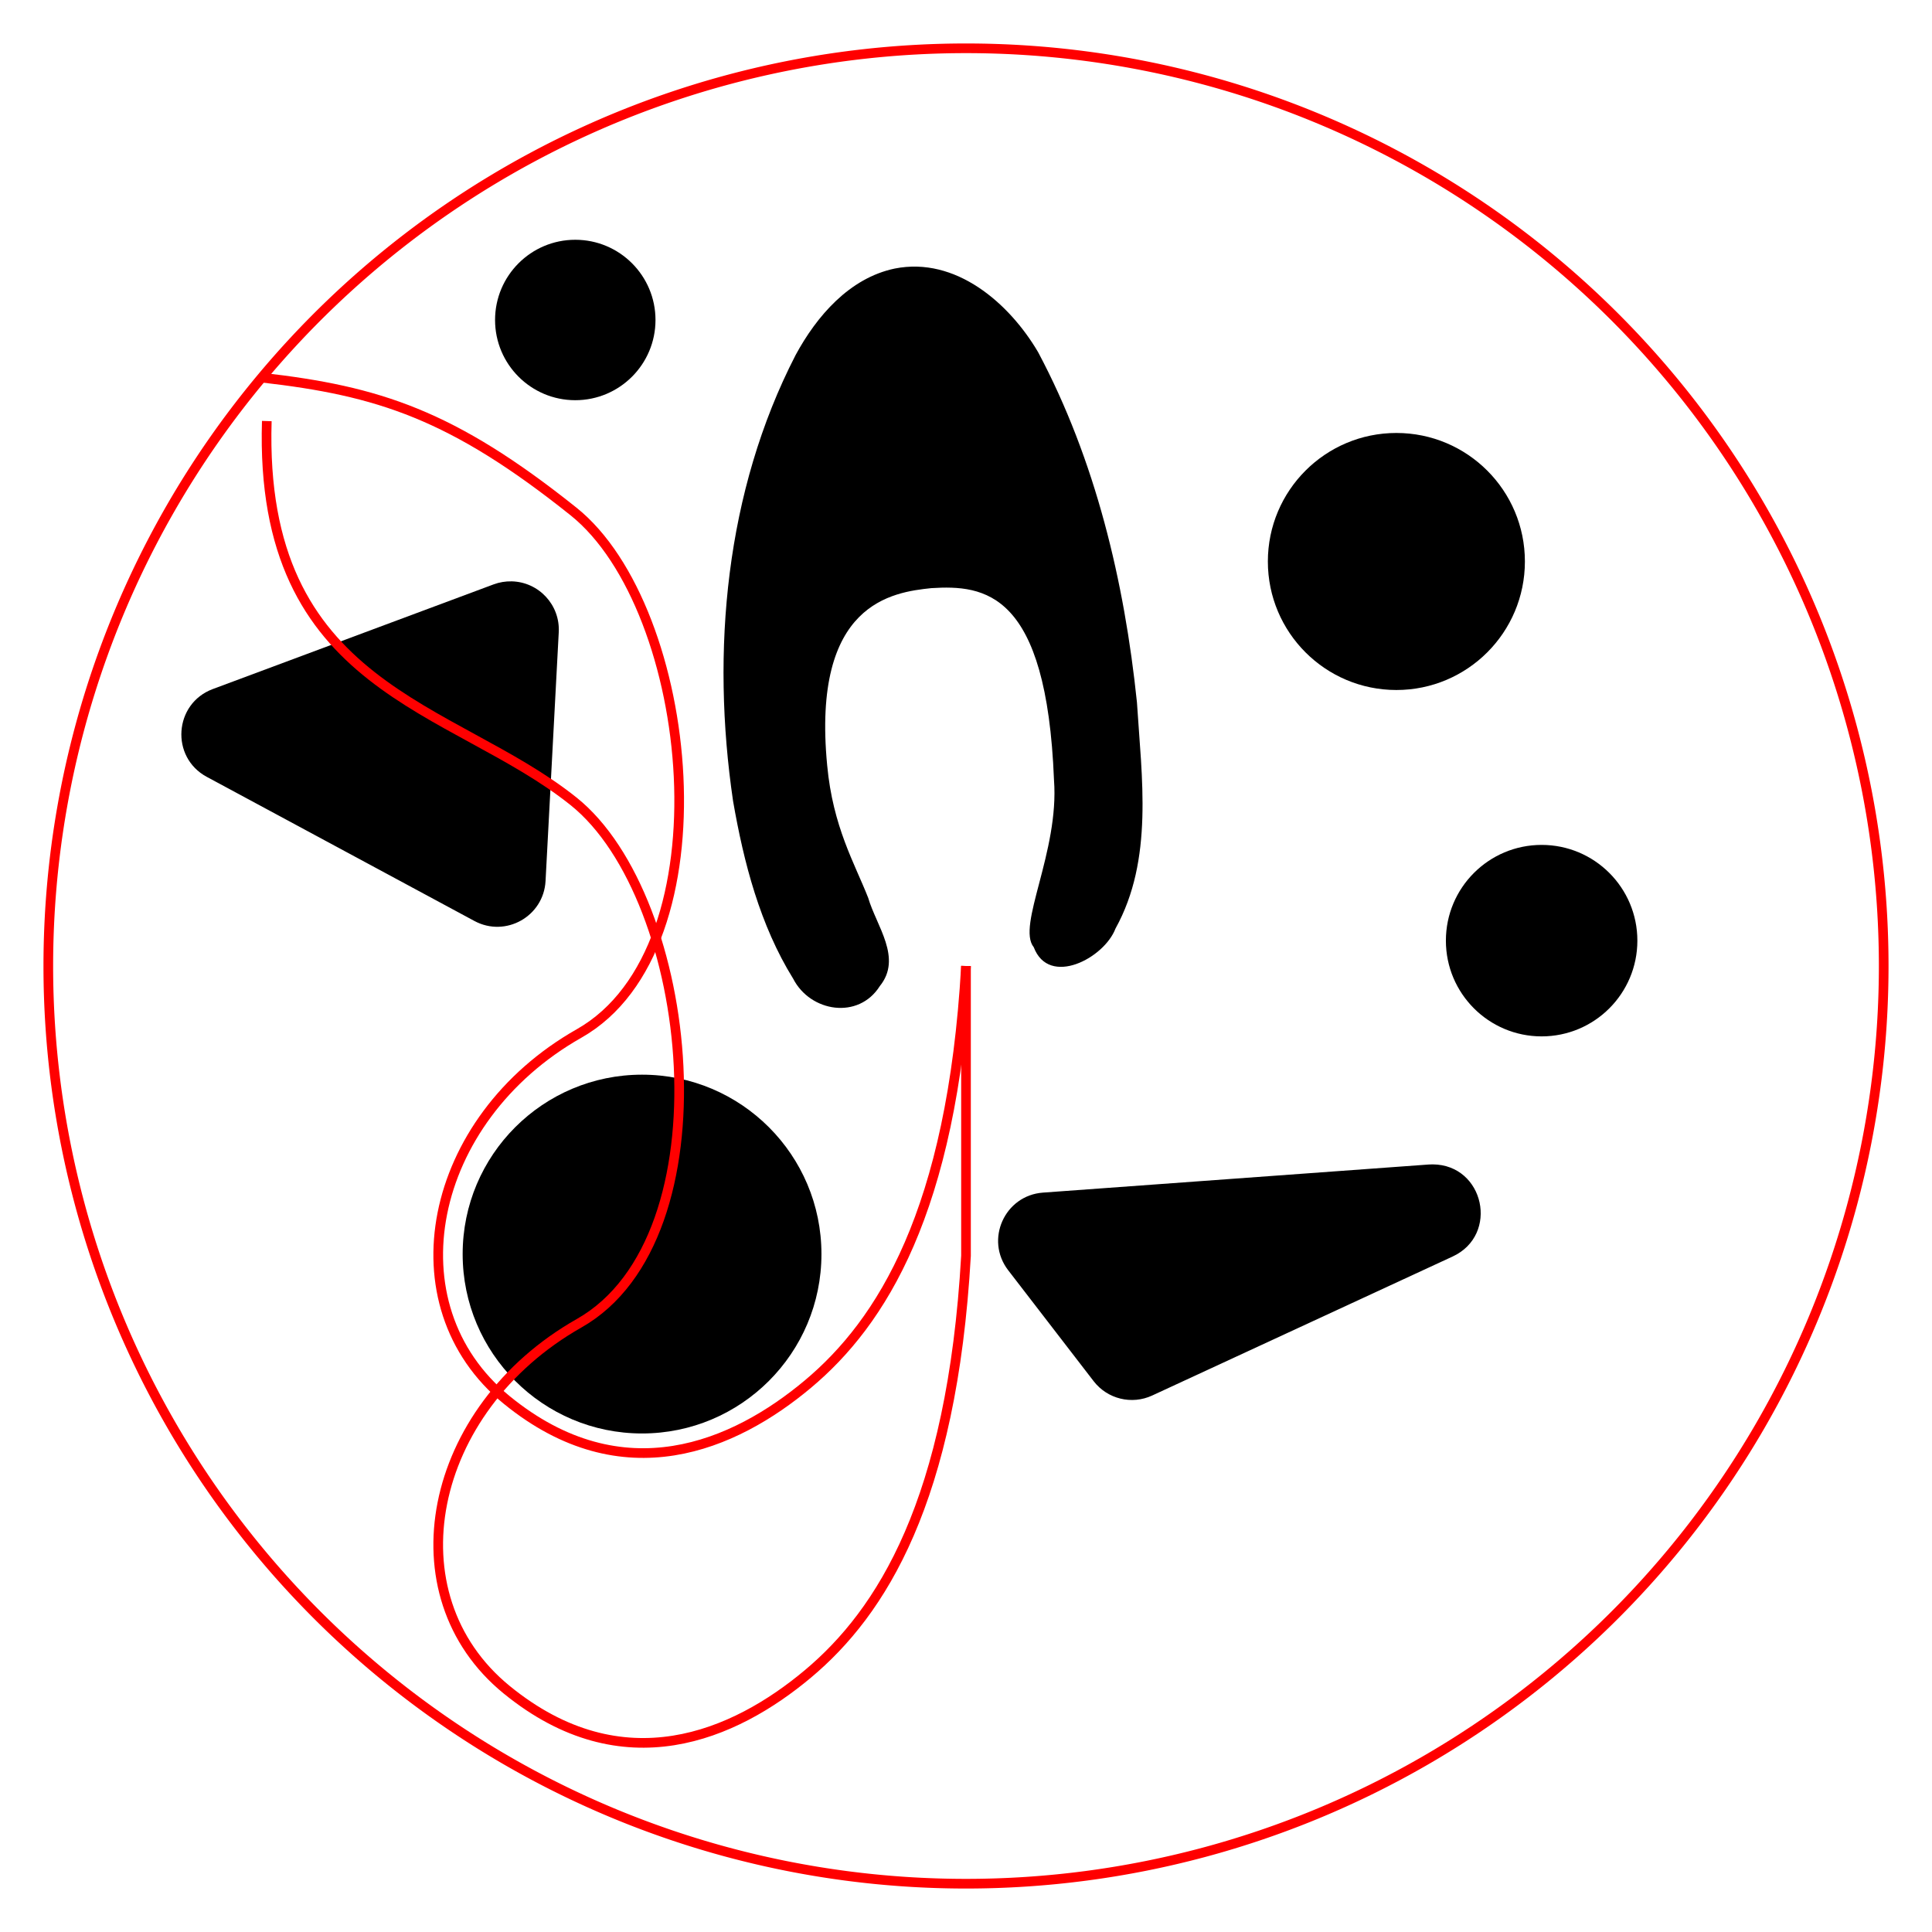 <?xml version="1.0" encoding="UTF-8" standalone="no"?>
<!-- Created with Inkscape (http://www.inkscape.org/) -->

<svg
   xmlns:dc="http://purl.org/dc/elements/1.1/"
   xmlns:cc="http://creativecommons.org/ns#"
   xmlns:rdf="http://www.w3.org/1999/02/22-rdf-syntax-ns#"
   xmlns:svg="http://www.w3.org/2000/svg"
   xmlns="http://www.w3.org/2000/svg"
   xmlns:sodipodi="http://sodipodi.sourceforge.net/DTD/sodipodi-0.dtd"
   xmlns:inkscape="http://www.inkscape.org/namespaces/inkscape"
   width="200"
   height="200"
   viewBox="0 0 200 200"
   id="svg2"
   version="1.1"
   inkscape:version="0.91 r13725"
   sodipodi:docname="first.svg">
  <defs
     id="defs4" />
  <sodipodi:namedview
     id="base"
     pagecolor="#ffffff"
     bordercolor="#666666"
     borderopacity="1.0"
     inkscape:pageopacity="0.0"
     inkscape:pageshadow="2"
     inkscape:zoom="3.959798"
     inkscape:cx="122.30907"
     inkscape:cy="91.722504"
     inkscape:document-units="px"
     inkscape:current-layer="g4697"
     showgrid="false"
     units="px"
     inkscape:window-width="2454"
     inkscape:window-height="1561"
     inkscape:window-x="106"
     inkscape:window-y="39"
     inkscape:window-maximized="1">
    <inkscape:grid
       type="xygrid"
       id="grid4356"
       empspacing="100" />
  </sodipodi:namedview>
  <g
     inkscape:groupmode="layer"
     id="layer2"
     inkscape:label="ignore"
     style="display:none">
    <path
       style="fill:none;fill-rule:evenodd;stroke:#000000;stroke-width:0.2;stroke-linecap:butt;stroke-linejoin:miter;stroke-miterlimit:4;stroke-dasharray:none;stroke-opacity:1"
       d="m 0,100 200,0"
       id="path4136"
       inkscape:connector-curvature="0" />
    <path
       inkscape:connector-curvature="0"
       id="path4153"
       d="m 100,0 0,200"
       style="fill:none;fill-rule:evenodd;stroke:#000000;stroke-width:0.2;stroke-linecap:butt;stroke-linejoin:miter;stroke-miterlimit:4;stroke-dasharray:none;stroke-opacity:1" />
    <path
       style="fill:#000000;fill-opacity:1;fill-rule:evenodd;stroke:none;stroke-width:1px;stroke-linecap:butt;stroke-linejoin:miter;stroke-opacity:1"
       d="m 82.355,36.767 c -7.258,14.097 -8.756,30.625 -6.469,46.153 1.109,6.379 2.787,12.855 6.225,18.399 1.778,3.457 6.762,4.256 8.966,0.762 2.358,-2.907 -0.346,-6.207 -1.204,-9.141 -1.395,-3.559 -3.652,-7.339 -4.243,-13.707 -1.624,-16.864 6.803,-17.927 10.774,-18.349 5.519,-0.344 11.937,0.347 12.705,19.854 0.56,7.451 -3.898,15.108 -2.094,17.319 1.577,4.158 7.303,1.128 8.461,-1.935 3.963,-7.156 2.708,-15.632 2.22,-23.422 -1.298,-12.522 -4.287,-25.073 -10.228,-36.24 -2.989,-5.088 -8.533,-9.916 -14.841,-8.661 -4.694,0.981 -8.091,4.931 -10.272,8.967 z"
       id="path4178"
       inkscape:connector-curvature="0"
       sodipodi:nodetypes="cccccccccccccc" />
    <path
       style="fill:#000000;fill-opacity:1;fill-rule:evenodd;stroke:#000000;stroke-width:10;stroke-linecap:round;stroke-linejoin:round;stroke-miterlimit:4;stroke-dasharray:none;stroke-opacity:1"
       d="M 52.848,65.18 23.771,76.016 51.482,90.937 Z"
       id="path4222"
       inkscape:connector-curvature="0"
       sodipodi:nodetypes="cccc" />
    <path
       sodipodi:nodetypes="cc"
       inkscape:connector-curvature="0"
       id="path4224"
       d="m 108.331,128.446 39.948,-2.91 -31.104,14.391 z"
       style="fill:#000000;fill-opacity:1;fill-rule:evenodd;stroke:#000000;stroke-width:10;stroke-linecap:round;stroke-linejoin:round;stroke-miterlimit:4;stroke-dasharray:none;stroke-opacity:1"
       inkscape:transform-center-x="-18.875574"
       inkscape:transform-center-y="2.4180547" />
    <circle
       style="color:#000000;clip-rule:nonzero;display:inline;overflow:visible;visibility:visible;opacity:1;isolation:auto;mix-blend-mode:normal;color-interpolation:sRGB;color-interpolation-filters:linearRGB;solid-color:#000000;solid-opacity:1;fill:#000000;fill-opacity:1;fill-rule:evenodd;stroke:none;stroke-width:15;stroke-linecap:round;stroke-linejoin:miter;stroke-miterlimit:4;stroke-dasharray:none;stroke-dashoffset:0;stroke-opacity:1;color-rendering:auto;image-rendering:auto;shape-rendering:auto;text-rendering:auto;enable-background:accumulate"
       id="path4226"
       cx="66.464"
       cy="129.821"
       r="18.571" />
    <circle
       r="13.304"
       cy="58.125"
       cx="144.554"
       id="circle4228"
       style="color:#000000;clip-rule:nonzero;display:inline;overflow:visible;visibility:visible;opacity:1;isolation:auto;mix-blend-mode:normal;color-interpolation:sRGB;color-interpolation-filters:linearRGB;solid-color:#000000;solid-opacity:1;fill:#000000;fill-opacity:1;fill-rule:evenodd;stroke:none;stroke-width:15;stroke-linecap:round;stroke-linejoin:miter;stroke-miterlimit:4;stroke-dasharray:none;stroke-dashoffset:0;stroke-opacity:1;color-rendering:auto;image-rendering:auto;shape-rendering:auto;text-rendering:auto;enable-background:accumulate" />
    <circle
       style="color:#000000;clip-rule:nonzero;display:inline;overflow:visible;visibility:visible;opacity:1;isolation:auto;mix-blend-mode:normal;color-interpolation:sRGB;color-interpolation-filters:linearRGB;solid-color:#000000;solid-opacity:1;fill:#000000;fill-opacity:1;fill-rule:evenodd;stroke:none;stroke-width:15;stroke-linecap:round;stroke-linejoin:miter;stroke-miterlimit:4;stroke-dasharray:none;stroke-dashoffset:0;stroke-opacity:1;color-rendering:auto;image-rendering:auto;shape-rendering:auto;text-rendering:auto;enable-background:accumulate"
       id="circle4245"
       cx="59.554"
       cy="33.125"
       r="8.304" />
    <circle
       style="color:#000000;clip-rule:nonzero;display:inline;overflow:visible;visibility:visible;opacity:1;isolation:auto;mix-blend-mode:normal;color-interpolation:sRGB;color-interpolation-filters:linearRGB;solid-color:#000000;solid-opacity:1;fill:none;fill-opacity:1;fill-rule:evenodd;stroke:#ff0000;stroke-width:1;stroke-linecap:round;stroke-linejoin:round;stroke-miterlimit:4;stroke-dasharray:none;stroke-dashoffset:0;stroke-opacity:1;color-rendering:auto;image-rendering:auto;shape-rendering:auto;text-rendering:auto;enable-background:accumulate"
       id="path4381"
       cx="100"
       cy="100"
       r="95" />
    <circle
       r="9.911"
       cy="97.375"
       cx="159.589"
       id="circle4468"
       style="color:#000000;clip-rule:nonzero;display:inline;overflow:visible;visibility:visible;opacity:1;isolation:auto;mix-blend-mode:normal;color-interpolation:sRGB;color-interpolation-filters:linearRGB;solid-color:#000000;solid-opacity:1;fill:#000000;fill-opacity:1;fill-rule:evenodd;stroke:none;stroke-width:15;stroke-linecap:round;stroke-linejoin:miter;stroke-miterlimit:4;stroke-dasharray:none;stroke-dashoffset:0;stroke-opacity:1;color-rendering:auto;image-rendering:auto;shape-rendering:auto;text-rendering:auto;enable-background:accumulate" />
  </g>
  <g
     inkscape:groupmode="layer"
     id="layer5"
     inkscape:label="arena"
     style="display:inline">
    <path
       style="display:inline;fill:#000000;fill-opacity:1;fill-rule:evenodd;stroke:none;stroke-width:1px;stroke-linecap:butt;stroke-linejoin:miter;stroke-opacity:1"
       d="m 82.355,36.767 c -7.258,14.097 -8.756,30.625 -6.469,46.153 1.109,6.379 2.787,12.855 6.225,18.399 1.778,3.457 6.762,4.256 8.966,0.762 2.358,-2.907 -0.346,-6.207 -1.204,-9.141 -1.395,-3.559 -3.652,-7.339 -4.243,-13.707 -1.624,-16.864 6.803,-17.927 10.774,-18.349 5.519,-0.344 11.937,0.347 12.705,19.854 0.56,7.451 -3.898,15.108 -2.094,17.319 1.577,4.158 7.303,1.128 8.461,-1.935 3.963,-7.156 2.708,-15.632 2.22,-23.422 -1.298,-12.522 -4.287,-25.073 -10.228,-36.24 -2.989,-5.088 -8.533,-9.916 -14.841,-8.661 -4.694,0.981 -8.091,4.931 -10.272,8.967 z"
       id="path4178-3"
       inkscape:connector-curvature="0"
       sodipodi:nodetypes="cccccccccccccc" />
    <path
       style="color:#000000;font-style:normal;font-variant:normal;font-weight:normal;font-stretch:normal;font-size:medium;line-height:normal;font-family:sans-serif;text-indent:0;text-align:start;text-decoration:none;text-decoration-line:none;text-decoration-style:solid;text-decoration-color:#000000;letter-spacing:normal;word-spacing:normal;text-transform:none;direction:ltr;block-progression:tb;writing-mode:lr-tb;baseline-shift:baseline;text-anchor:start;white-space:normal;clip-rule:nonzero;display:inline;overflow:visible;visibility:visible;opacity:1;isolation:auto;mix-blend-mode:normal;color-interpolation:sRGB;color-interpolation-filters:linearRGB;solid-color:#000000;solid-opacity:1;fill:#000000;fill-opacity:1;fill-rule:evenodd;stroke:none;stroke-width:10;stroke-linecap:round;stroke-linejoin:round;stroke-miterlimit:4;stroke-dasharray:none;stroke-dashoffset:0;stroke-opacity:1;color-rendering:auto;image-rendering:auto;shape-rendering:auto;text-rendering:auto;enable-background:accumulate"
       d="m 52.965,60.182 c -0.635,-0.015 -1.268,0.091 -1.863,0.312 l -29.076,10.838 c -4.025,1.503 -4.406,7.046 -0.625,9.086 l 27.711,14.922 c 3.229,1.738 7.169,-0.476 7.363,-4.139 l 1.367,-25.756 c 0.149,-2.816 -2.058,-5.198 -4.877,-5.264 z"
       id="path4222-6"
       inkscape:connector-curvature="0"
       sodipodi:nodetypes="cccccccc" />
    <path
       style="color:#000000;clip-rule:nonzero;display:inline;overflow:visible;visibility:visible;opacity:1;isolation:auto;mix-blend-mode:normal;color-interpolation:sRGB;color-interpolation-filters:linearRGB;solid-color:#000000;solid-opacity:1;fill:#000000;fill-opacity:1;fill-rule:evenodd;stroke:none;stroke-width:15;stroke-linecap:round;stroke-linejoin:miter;stroke-miterlimit:4;stroke-dasharray:none;stroke-dashoffset:0;stroke-opacity:1;color-rendering:auto;image-rendering:auto;shape-rendering:auto;text-rendering:auto;enable-background:accumulate"
       d="m 85.036,129.821 c -4e-6,10.257 -8.315,18.571 -18.571,18.571 -10.257,0 -18.571,-8.315 -18.571,-18.571 -10e-7,-10.257 8.315,-18.571 18.571,-18.571 10.257,0 18.571,8.315 18.571,18.571 z"
       id="path4226-2"
       inkscape:connector-curvature="0"
       sodipodi:nodetypes="sssss" />
    <path
       style="color:#000000;clip-rule:nonzero;display:inline;overflow:visible;visibility:visible;opacity:1;isolation:auto;mix-blend-mode:normal;color-interpolation:sRGB;color-interpolation-filters:linearRGB;solid-color:#000000;solid-opacity:1;fill:#000000;fill-opacity:1;fill-rule:evenodd;stroke:none;stroke-width:15;stroke-linecap:round;stroke-linejoin:miter;stroke-miterlimit:4;stroke-dasharray:none;stroke-dashoffset:0;stroke-opacity:1;color-rendering:auto;image-rendering:auto;shape-rendering:auto;text-rendering:auto;enable-background:accumulate"
       d="m 157.857,58.125 c 0,7.347 -5.956,13.304 -13.304,13.304 -7.347,-1e-6 -13.304,-5.956 -13.304,-13.304 0,-7.347 5.956,-13.304 13.304,-13.304 7.347,10e-7 13.304,5.956 13.304,13.304 z"
       id="circle4228-9"
       inkscape:connector-curvature="0"
       sodipodi:nodetypes="sssss" />
    <path
       style="color:#000000;clip-rule:nonzero;display:inline;overflow:visible;visibility:visible;opacity:1;isolation:auto;mix-blend-mode:normal;color-interpolation:sRGB;color-interpolation-filters:linearRGB;solid-color:#000000;solid-opacity:1;fill:#000000;fill-opacity:1;fill-rule:evenodd;stroke:none;stroke-width:15;stroke-linecap:round;stroke-linejoin:miter;stroke-miterlimit:4;stroke-dasharray:none;stroke-dashoffset:0;stroke-opacity:1;color-rendering:auto;image-rendering:auto;shape-rendering:auto;text-rendering:auto;enable-background:accumulate"
       d="m 67.857,33.125 c 0,4.586 -3.718,8.304 -8.304,8.304 -4.586,0 -8.304,-3.718 -8.304,-8.304 0,-4.586 3.718,-8.304 8.304,-8.304 4.586,0 8.304,3.718 8.304,8.304 z"
       id="circle4245-3"
       inkscape:connector-curvature="0"
       sodipodi:nodetypes="sssss" />
    <path
       style="color:#000000;clip-rule:nonzero;display:inline;overflow:visible;visibility:visible;opacity:1;isolation:auto;mix-blend-mode:normal;color-interpolation:sRGB;color-interpolation-filters:linearRGB;solid-color:#000000;solid-opacity:1;fill:#000000;fill-opacity:1;fill-rule:evenodd;stroke:none;stroke-width:15;stroke-linecap:round;stroke-linejoin:miter;stroke-miterlimit:4;stroke-dasharray:none;stroke-dashoffset:0;stroke-opacity:1;color-rendering:auto;image-rendering:auto;shape-rendering:auto;text-rendering:auto;enable-background:accumulate"
       d="m 169.5,97.375 c 0,5.474 -4.437,9.911 -9.911,9.911 -5.474,0 -9.911,-4.437 -9.911,-9.911 0,-5.474 4.437,-9.911 9.911,-9.911 5.474,2e-6 9.911,4.437 9.911,9.911 z"
       id="circle4468-1"
       inkscape:connector-curvature="0"
       sodipodi:nodetypes="sssss" />
    <path
       style="color:#000000;font-style:normal;font-variant:normal;font-weight:normal;font-stretch:normal;font-size:medium;line-height:normal;font-family:sans-serif;text-indent:0;text-align:start;text-decoration:none;text-decoration-line:none;text-decoration-style:solid;text-decoration-color:#000000;letter-spacing:normal;word-spacing:normal;text-transform:none;direction:ltr;block-progression:tb;writing-mode:lr-tb;baseline-shift:baseline;text-anchor:start;white-space:normal;clip-rule:nonzero;display:inline;overflow:visible;visibility:visible;opacity:1;isolation:auto;mix-blend-mode:normal;color-interpolation:sRGB;color-interpolation-filters:linearRGB;solid-color:#000000;solid-opacity:1;fill:#000000;fill-opacity:1;fill-rule:evenodd;stroke:none;stroke-width:10;stroke-linecap:round;stroke-linejoin:round;stroke-miterlimit:4;stroke-dasharray:none;stroke-dashoffset:0;stroke-opacity:1;color-rendering:auto;image-rendering:auto;shape-rendering:auto;text-rendering:auto;enable-background:accumulate"
       d="m 148.314,120.537 c -0.133,-0.001 -0.266,0.003 -0.398,0.012 l -39.949,2.91 c -3.974,0.29 -6.029,4.883 -3.598,8.039 l 8.844,11.48 c 1.425,1.85 3.941,2.467 6.061,1.486 l 31.105,-14.391 c 4.841,-2.244 3.272,-9.496 -2.064,-9.537 z"
       id="path4224-3"
       inkscape:connector-curvature="0"
       sodipodi:nodetypes="ccccccccc" />
  </g>
  <g
     style="display:none"
     inkscape:label="arena-shifted"
     id="g4697"
     inkscape:groupmode="layer">
    <path
       style="display:inline;fill:#000000;fill-opacity:1;fill-rule:evenodd;stroke:none;stroke-width:1px;stroke-linecap:butt;stroke-linejoin:miter;stroke-opacity:1"
       d="m 82.355,66.767 c -7.258,14.097 -8.756,30.625 -6.469,46.153 1.109,6.379 2.787,12.855 6.225,18.399 1.778,3.457 6.762,4.256 8.966,0.762 2.358,-2.907 -0.346,-6.207 -1.204,-9.141 -1.395,-3.559 -3.652,-7.339 -4.243,-13.707 -1.624,-16.864 6.803,-17.927 10.774,-18.349 5.519,-0.344 11.937,0.347 12.705,19.854 0.56,7.451 -3.898,15.108 -2.094,17.319 1.577,4.158 7.303,1.128 8.461,-1.935 3.963,-7.156 2.708,-15.632 2.22,-23.422 -1.298,-12.522 -4.287,-25.073 -10.228,-36.24 -2.989,-5.088 -8.533,-9.916 -14.841,-8.661 -4.694,0.981 -8.091,4.931 -10.272,8.967 z"
       id="path4178-3-1"
       inkscape:connector-curvature="0"
       sodipodi:nodetypes="cccccccccccccc" />
    <path
       style="color:#000000;font-style:normal;font-variant:normal;font-weight:normal;font-stretch:normal;font-size:medium;line-height:normal;font-family:sans-serif;text-indent:0;text-align:start;text-decoration:none;text-decoration-line:none;text-decoration-style:solid;text-decoration-color:#000000;letter-spacing:normal;word-spacing:normal;text-transform:none;direction:ltr;block-progression:tb;writing-mode:lr-tb;baseline-shift:baseline;text-anchor:start;white-space:normal;clip-rule:nonzero;display:inline;overflow:visible;visibility:visible;opacity:1;isolation:auto;mix-blend-mode:normal;color-interpolation:sRGB;color-interpolation-filters:linearRGB;solid-color:#000000;solid-opacity:1;fill:#000000;fill-opacity:1;fill-rule:evenodd;stroke:none;stroke-width:10;stroke-linecap:round;stroke-linejoin:round;stroke-miterlimit:4;stroke-dasharray:none;stroke-dashoffset:0;stroke-opacity:1;color-rendering:auto;image-rendering:auto;shape-rendering:auto;text-rendering:auto;enable-background:accumulate"
       d="m 52.965,90.182 c -0.635,-0.015 -1.268,0.091 -1.863,0.312 L 22.025,101.332 c -4.025,1.502 -4.406,7.046 -0.625,9.086 l 27.711,14.922 c 3.229,1.738 7.169,-0.476 7.363,-4.139 l 1.367,-25.756 c 0.149,-2.816 -2.058,-5.198 -4.877,-5.264 z"
       id="path4222-6-0"
       inkscape:connector-curvature="0"
       sodipodi:nodetypes="cccccccc" />
    <path
       style="color:#000000;clip-rule:nonzero;display:inline;overflow:visible;visibility:visible;opacity:1;isolation:auto;mix-blend-mode:normal;color-interpolation:sRGB;color-interpolation-filters:linearRGB;solid-color:#000000;solid-opacity:1;fill:#000000;fill-opacity:1;fill-rule:evenodd;stroke:none;stroke-width:15;stroke-linecap:round;stroke-linejoin:miter;stroke-miterlimit:4;stroke-dasharray:none;stroke-dashoffset:0;stroke-opacity:1;color-rendering:auto;image-rendering:auto;shape-rendering:auto;text-rendering:auto;enable-background:accumulate"
       d="m 85.036,159.821 c -4e-6,10.257 -8.315,18.571 -18.571,18.571 -10.257,0 -18.571,-8.315 -18.571,-18.571 -10e-7,-10.257 8.315,-18.571 18.571,-18.571 10.257,0 18.571,8.315 18.571,18.571 z"
       id="path4226-2-6"
       inkscape:connector-curvature="0"
       sodipodi:nodetypes="sssss" />
    <path
       style="color:#000000;clip-rule:nonzero;display:inline;overflow:visible;visibility:visible;opacity:1;isolation:auto;mix-blend-mode:normal;color-interpolation:sRGB;color-interpolation-filters:linearRGB;solid-color:#000000;solid-opacity:1;fill:#000000;fill-opacity:1;fill-rule:evenodd;stroke:none;stroke-width:15;stroke-linecap:round;stroke-linejoin:miter;stroke-miterlimit:4;stroke-dasharray:none;stroke-dashoffset:0;stroke-opacity:1;color-rendering:auto;image-rendering:auto;shape-rendering:auto;text-rendering:auto;enable-background:accumulate"
       d="m 157.857,88.125 c 0,7.347 -5.956,13.304 -13.304,13.304 -7.347,0 -13.304,-5.956 -13.304,-13.304 0,-7.347 5.956,-13.304 13.304,-13.304 7.347,10e-7 13.304,5.956 13.304,13.304 z"
       id="circle4228-9-3"
       inkscape:connector-curvature="0"
       sodipodi:nodetypes="sssss" />
    <path
       style="color:#000000;clip-rule:nonzero;display:inline;overflow:visible;visibility:visible;opacity:1;isolation:auto;mix-blend-mode:normal;color-interpolation:sRGB;color-interpolation-filters:linearRGB;solid-color:#000000;solid-opacity:1;fill:#000000;fill-opacity:1;fill-rule:evenodd;stroke:none;stroke-width:15;stroke-linecap:round;stroke-linejoin:miter;stroke-miterlimit:4;stroke-dasharray:none;stroke-dashoffset:0;stroke-opacity:1;color-rendering:auto;image-rendering:auto;shape-rendering:auto;text-rendering:auto;enable-background:accumulate"
       d="m 67.857,63.125 c 0,4.586 -3.718,8.304 -8.304,8.304 -4.586,0 -8.304,-3.718 -8.304,-8.304 0,-4.586 3.718,-8.304 8.304,-8.304 4.586,0 8.304,3.718 8.304,8.304 z"
       id="circle4245-3-2"
       inkscape:connector-curvature="0"
       sodipodi:nodetypes="sssss" />
    <path
       style="color:#000000;clip-rule:nonzero;display:inline;overflow:visible;visibility:visible;opacity:1;isolation:auto;mix-blend-mode:normal;color-interpolation:sRGB;color-interpolation-filters:linearRGB;solid-color:#000000;solid-opacity:1;fill:#000000;fill-opacity:1;fill-rule:evenodd;stroke:none;stroke-width:15;stroke-linecap:round;stroke-linejoin:miter;stroke-miterlimit:4;stroke-dasharray:none;stroke-dashoffset:0;stroke-opacity:1;color-rendering:auto;image-rendering:auto;shape-rendering:auto;text-rendering:auto;enable-background:accumulate"
       d="m 169.5,127.375 c 0,5.474 -4.437,9.911 -9.911,9.911 -5.474,0 -9.911,-4.437 -9.911,-9.911 0,-5.474 4.437,-9.911 9.911,-9.911 5.474,0 9.911,4.437 9.911,9.911 z"
       id="circle4468-1-0"
       inkscape:connector-curvature="0"
       sodipodi:nodetypes="sssss" />
    <path
       style="color:#000000;font-style:normal;font-variant:normal;font-weight:normal;font-stretch:normal;font-size:medium;line-height:normal;font-family:sans-serif;text-indent:0;text-align:start;text-decoration:none;text-decoration-line:none;text-decoration-style:solid;text-decoration-color:#000000;letter-spacing:normal;word-spacing:normal;text-transform:none;direction:ltr;block-progression:tb;writing-mode:lr-tb;baseline-shift:baseline;text-anchor:start;white-space:normal;clip-rule:nonzero;display:inline;overflow:visible;visibility:visible;opacity:1;isolation:auto;mix-blend-mode:normal;color-interpolation:sRGB;color-interpolation-filters:linearRGB;solid-color:#000000;solid-opacity:1;fill:#000000;fill-opacity:1;fill-rule:evenodd;stroke:none;stroke-width:10;stroke-linecap:round;stroke-linejoin:round;stroke-miterlimit:4;stroke-dasharray:none;stroke-dashoffset:0;stroke-opacity:1;color-rendering:auto;image-rendering:auto;shape-rendering:auto;text-rendering:auto;enable-background:accumulate"
       d="m 148.314,150.537 c -0.133,-0.001 -0.266,0.003 -0.398,0.012 l -39.949,2.91 c -3.974,0.29 -6.029,4.883 -3.598,8.039 l 8.844,11.48 c 1.425,1.85 3.941,2.467 6.061,1.486 l 31.105,-14.391 c 4.841,-2.244 3.272,-9.496 -2.064,-9.537 z"
       id="path4224-3-6"
       inkscape:connector-curvature="0"
       sodipodi:nodetypes="ccccccccc" />
  </g>
  <g
     inkscape:groupmode="layer"
     id="layer4"
     inkscape:label="trajectories"
     style="display:inline">
    <path
       style="fill:none;fill-rule:evenodd;stroke:#ff0000;stroke-width:1px;stroke-linecap:butt;stroke-linejoin:miter;stroke-opacity:1"
       d="m 100,100 c -1.446,25.421 -8.77,36.912 -16.355,43.272 -7.585,6.36 -19.136,11.485 -31.19,1.651 -12.055,-9.834 -8.204,-29.039 7.489,-37.937 C 75.637,98.088 71.924,62.979 59.363,52.943 46.802,42.906 39.144,40.467 27.114,39.094"
       id="outbound"
       inkscape:label="#path4360"
       inkscape:connector-curvature="0"
       sodipodi:nodetypes="czzzzc" />
    <path
       style="color:#000000;clip-rule:nonzero;display:inline;overflow:visible;visibility:visible;opacity:1;isolation:auto;mix-blend-mode:normal;color-interpolation:sRGB;color-interpolation-filters:linearRGB;solid-color:#000000;solid-opacity:1;fill:none;fill-opacity:1;fill-rule:evenodd;stroke:#ff0000;stroke-width:1;stroke-linecap:round;stroke-linejoin:round;stroke-miterlimit:4;stroke-dasharray:none;stroke-dashoffset:0;stroke-opacity:1;color-rendering:auto;image-rendering:auto;shape-rendering:auto;text-rendering:auto;enable-background:accumulate"
       d="M 27.102,39.083 A 95,95 0 0 1 100,5 95,95 0 0 1 195,100 l 0,0 A 95,95 0 0 1 100,195 95,95 0 0 1 5,100 95,95 0 0 1 27.102,39.083"
       id="perimeter"
       inkscape:label="#path4381-2"
       inkscape:connector-curvature="0" />
    <path
       style="display:inline;fill:none;fill-rule:evenodd;stroke:#ff0000;stroke-width:1px;stroke-linecap:butt;stroke-linejoin:miter;stroke-opacity:1"
       d="m 100,100 0,30 c -1.446,25.421 -8.77,36.912 -16.355,43.272 -7.585,6.36 -19.136,11.485 -31.19,1.651 -12.055,-9.834 -8.204,-29.039 7.489,-37.937 C 75.637,128.088 71.924,92.979 59.363,82.943 46.802,72.906 26.77,71.477 27.619,43.588"
       id="outbound-shifted"
       inkscape:label="#path4360"
       inkscape:connector-curvature="0"
       sodipodi:nodetypes="cczzzzc" />
  </g>
</svg>
